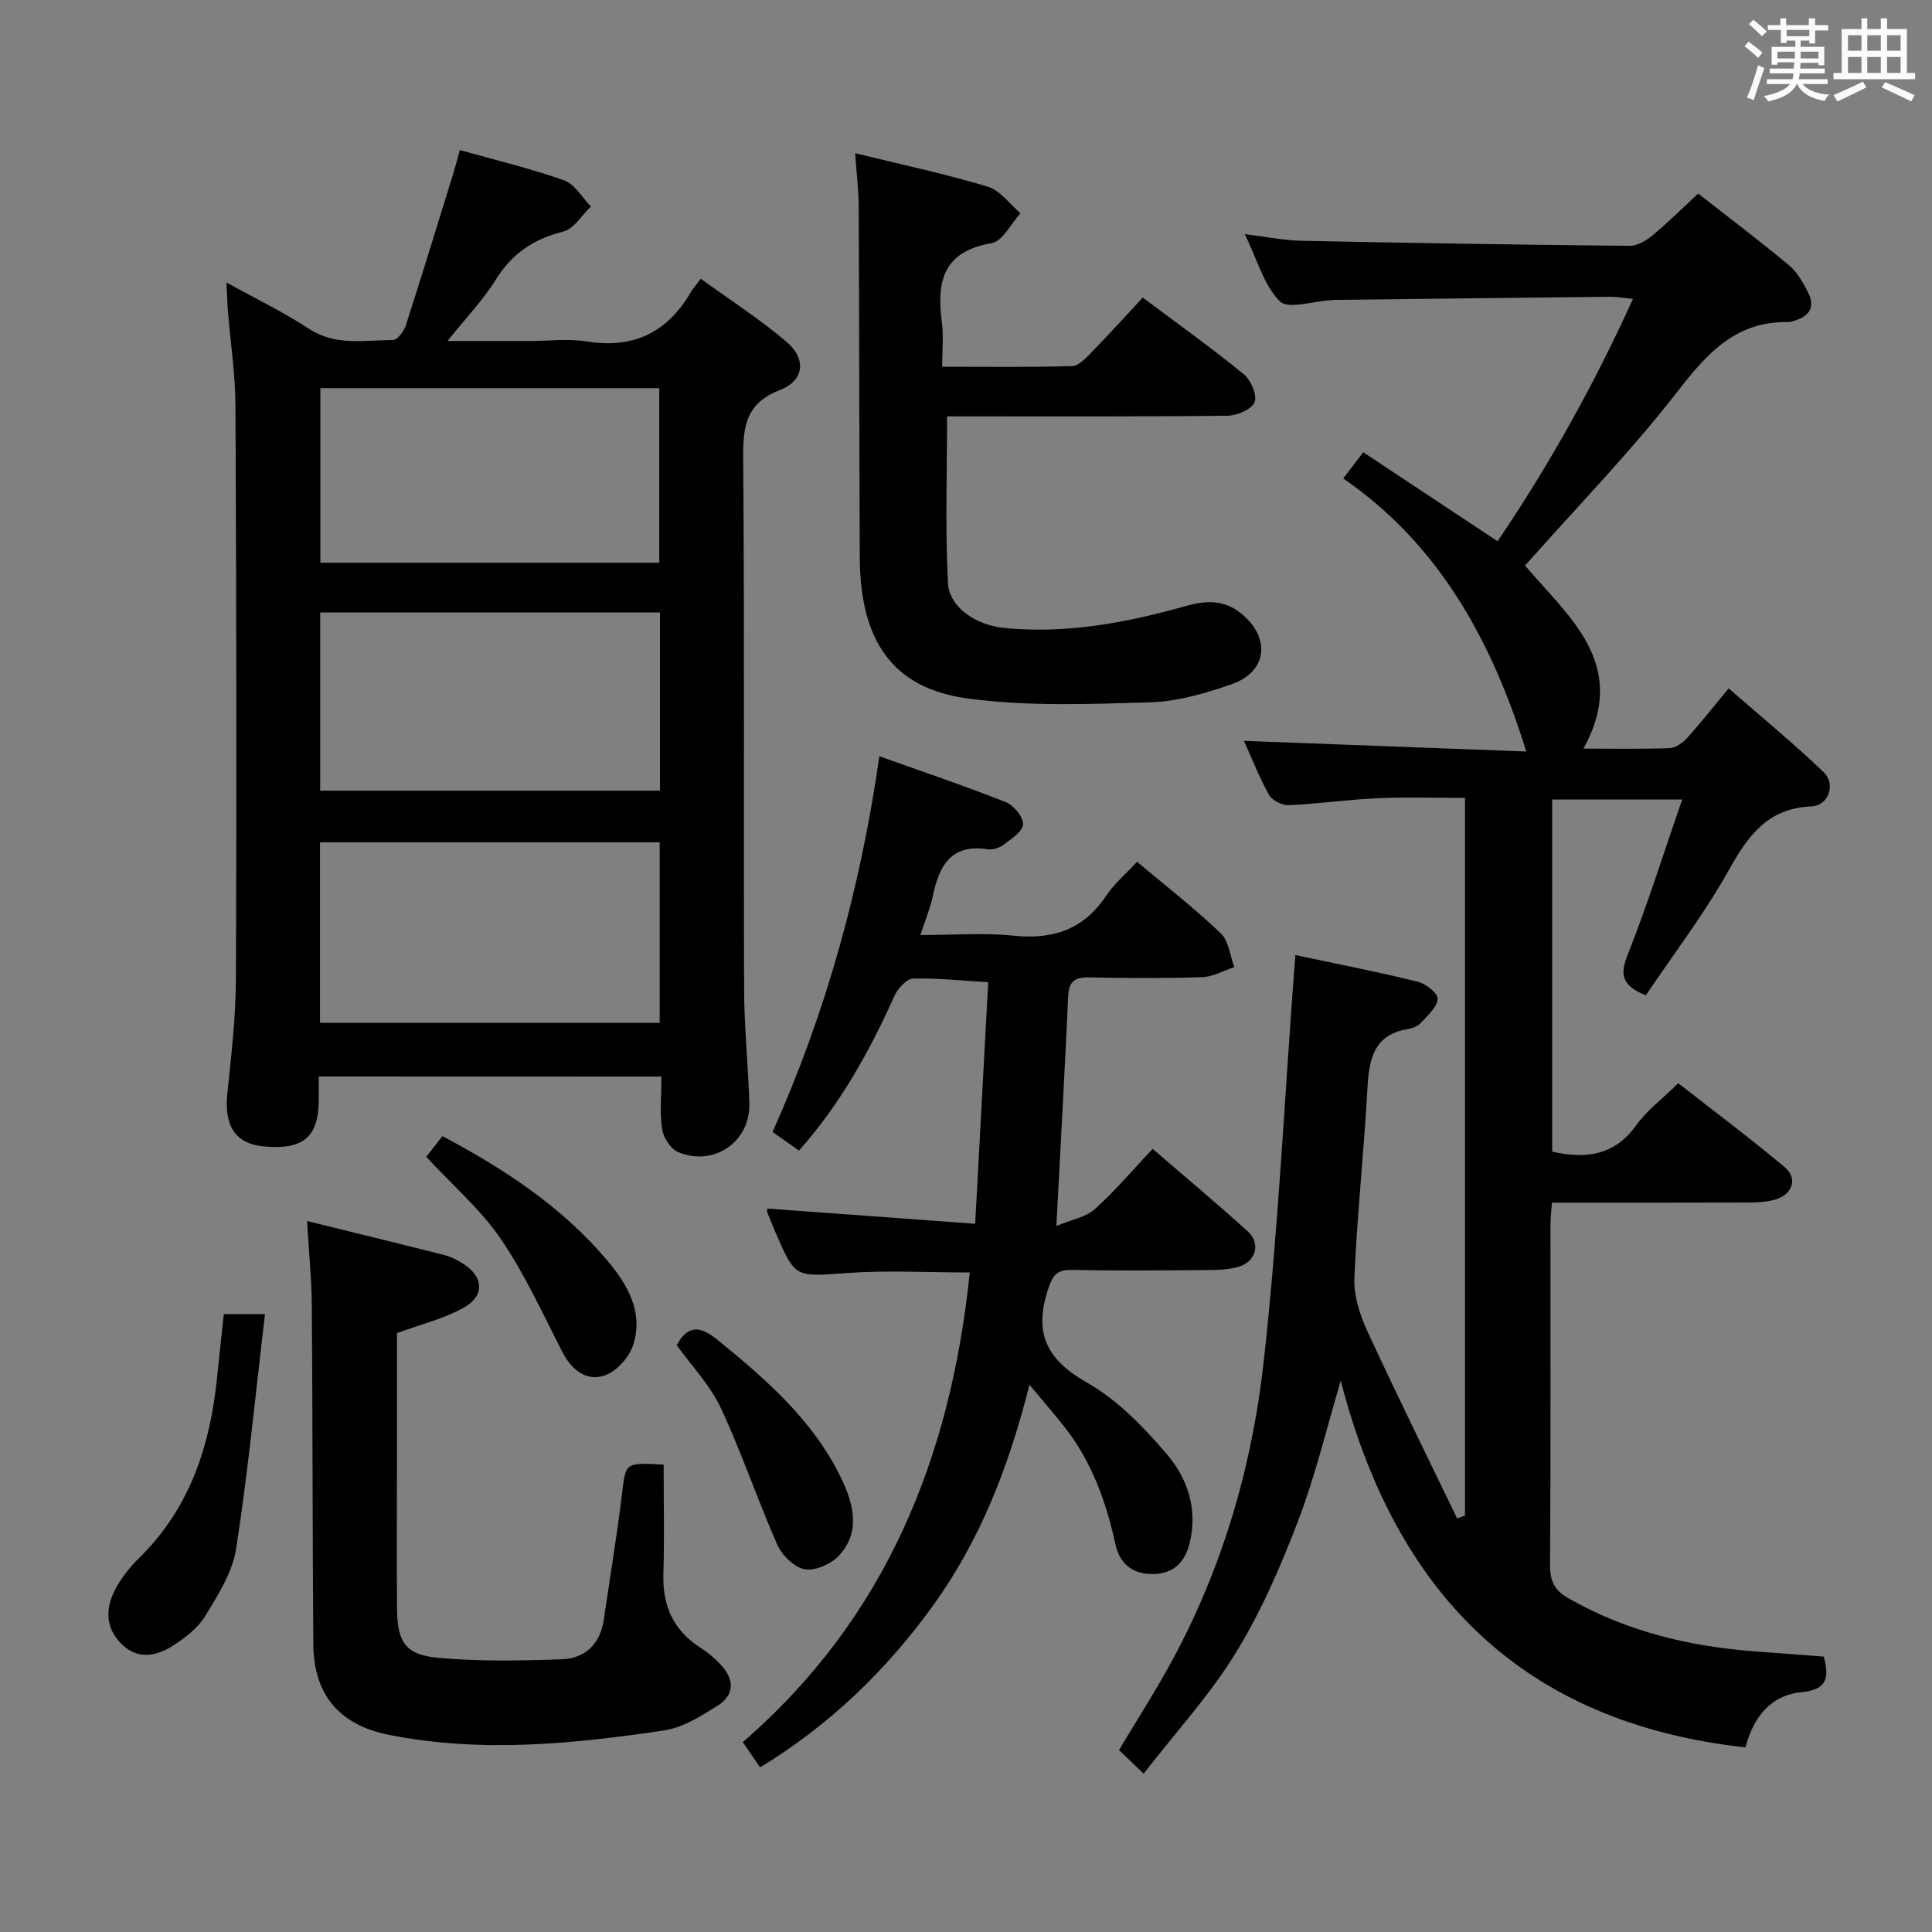 <svg enable-background="new 0 0 400 400" viewBox="0 0 400 400" xmlns="http://www.w3.org/2000/svg"><rect x="0" y="0" width="400" height="400" fill="#808080" stroke="none"/><path d="m361.2 9.6.8-1c.9.7 1.9 1.4 2.9 2.3l-.9 1.1c-1-1-2-1.8-2.8-2.4zm.5 10.6c.9-2.1 1.6-4.3 2.3-6.7.4.2.8.4 1.3.6-.7 2.1-1.5 4.3-2.2 6.6zm.4-15.2.9-.9c1 .8 2 1.6 2.8 2.4l-1 1c-.9-.9-1.8-1.7-2.7-2.5zm12.5-1.2h1.2v1.4h2.7v1.1h-2.7v2.7h-1.2v-.6h-1.8v1.3h4.9v3.8h-1.2v-.5h-3.7c0 .4-.1.9-.1 1.2h5.1v1h-5.2c0 .5-.1.9-.2 1.2h6v1h-5.2c1.1 1.3 2.9 2 5.5 2.2-.4.4-.7.8-.9 1.3-2.9-.5-4.8-1.6-5.7-3.5h-.1c-.8 1.7-2.7 2.9-5.9 3.6-.2-.4-.6-.8-.9-1.1 2.8-.6 4.6-1.4 5.4-2.5h-4.8v-1h5.3c.1-.3.2-.7.2-1.2h-4.9v-1h5c0-.4 0-.8.1-1.3h-3.5v.5h-1.2v-3.7h4.9v-1.3h-1.8v.5h-1.2v-2.7h-2.7v-1h2.6v-1.4h1.2v1.4h4.7v-1.4zm-6.6 8.3h3.6c0-.4 0-.9 0-1.4h-3.6zm1.9-4.6h4.7v-1.3h-4.7zm6.6 3.2h-3.7v1.4h3.7z" fill="#fbfafc"/><path d="m385.3 3.8h1.3v2.2h2.8v-2.2h1.3v2.2h4.1v9.1h1.7v1.3h-16.9v-1.3h1.7v-9.1h4.1v-2.2zm.4 13.1.7 1.2c-1.8.9-3.8 1.9-6 2.9-.2-.4-.5-.8-.8-1.3 2.3-1 4.3-1.9 6.1-2.8zm-3.1-6.4h2.8v-3.2h-2.8zm0 4.6h2.8v-3.3h-2.8zm4-4.6h2.8v-3.2h-2.8zm0 4.6h2.8v-3.3h-2.8zm3.7 1.9c2.1.9 4.1 1.8 6.1 2.7l-.7 1.3c-2.2-1.1-4.2-2-6.1-2.9zm3.2-9.7h-2.8v3.2h2.8v-3.1zm-2.8 7.8h2.8v-3.3h-2.8z" fill="#fbfafc"/><g fill="#010000"><path d="m340.75 206.07c-5.09-2.04-5.38-4.35-3.72-8.51 4.08-10.27 7.38-20.85 11.25-32.03-9.77 0-18.16 0-26.92 0v72.91c6.82 1.5 12.82.95 17.41-5.48 2.19-3.06 5.36-5.41 8.7-8.69 7.27 5.69 14.81 11.33 22.01 17.36 2.8 2.34 1.67 5.67-1.94 6.73-1.72.5-3.6.6-5.41.61-13.48.05-26.96.03-40.82.03-.11 1.69-.29 3.12-.3 4.55-.02 23.5.06 47-.09 70.49-.02 3.23.88 5.17 3.67 6.78 12.08 6.95 25.21 10.09 38.96 11.1 4.63.34 9.25.7 14.05 1.06 1.11 4.32.81 6.84-4.63 7.37-6.45.62-10 5.29-11.59 11.43-46.45-5.13-72.52-32.22-83.79-75.92-2.88 9.66-5.21 19.52-8.79 28.91-3.6 9.43-7.68 18.86-12.94 27.43-5.34 8.71-12.38 16.37-19.08 25.02-2.21-2.11-3.59-3.43-5.11-4.89 3.42-5.7 6.89-11.14 10.04-16.77 11.1-19.87 17.47-41.44 19.95-63.83 2.96-26.73 4.25-53.64 6.26-80.47.07-.98.16-1.96.28-3.52 8.62 1.83 17.04 3.47 25.36 5.52 1.65.41 4.17 2.42 4.09 3.55-.11 1.71-2.04 3.39-3.41 4.9-.62.69-1.71 1.17-2.65 1.32-7.12 1.13-8.13 6.14-8.47 12.19-.73 13.11-2.13 26.19-2.71 39.31-.16 3.61 1.08 7.57 2.62 10.93 6.01 13.06 12.4 25.95 18.65 38.9.54-.19 1.09-.38 1.63-.57 0-49.26 0-98.51 0-148.59-5.92 0-12.02-.21-18.09.06-6.14.27-12.24 1.17-18.38 1.44-1.38.06-3.47-.98-4.11-2.14-2.14-3.88-3.77-8.05-5.18-11.17 19.47.73 39.15 1.47 58.45 2.2-7.14-22.89-17.93-42.75-37.89-56.53 1.67-2.2 2.75-3.61 4.13-5.43 9.22 6.11 18.19 12.05 27.82 18.43 10.58-15.64 19.86-32.17 28.03-50.18-1.88-.19-3.28-.45-4.67-.44-18.98.19-37.96.43-56.94.65-.33 0-.66.05-1 .07-3.61.19-8.78 1.94-10.5.22-3.3-3.28-4.64-8.53-7.25-13.9 4.6.56 8.16 1.3 11.72 1.37 22.64.47 45.28.83 67.92 1.05 1.58.02 3.41-1.05 4.71-2.12 3.2-2.65 6.15-5.59 9.51-8.71 6.37 4.99 12.72 9.78 18.83 14.87 1.71 1.43 2.91 3.62 3.95 5.66 1.42 2.79.37 4.79-2.63 5.73-.48.15-.97.36-1.45.35-10.64-.22-16.61 6.15-22.72 14.05-9.75 12.6-20.95 24.08-31.82 36.36 8.91 10.57 21.73 20.43 12.09 37.9 6 0 11.93.12 17.85-.1 1.24-.05 2.7-1.1 3.61-2.1 2.79-3.08 5.36-6.36 8.6-10.27 6.6 5.76 13.35 11.3 19.64 17.32 2.62 2.51 1.08 6.97-2.53 7.12-9.17.39-13.15 6.19-17.17 13.34-5.01 8.94-11.3 17.17-17.09 25.77z"/><path d="m66 222.87v4.81c-.03 7.72-3.16 10.41-11.32 9.68-5.95-.53-8.32-4.25-7.61-11 .83-7.93 1.75-15.9 1.78-23.85.15-39.49.09-78.98-.1-118.46-.03-6.62-1.05-13.24-1.58-19.86-.13-1.62-.16-3.24-.28-5.71 6.13 3.4 11.81 6.13 17.03 9.56 5.57 3.66 11.56 2.37 17.45 2.35.91 0 2.26-1.81 2.65-3.02 3.41-10.57 6.65-21.19 9.93-31.8.43-1.41.79-2.84 1.26-4.5 7.36 2.07 14.61 3.8 21.59 6.27 2.21.78 3.71 3.56 5.54 5.42-1.88 1.79-3.51 4.63-5.7 5.18-6.18 1.53-10.67 4.59-14.04 10.03-2.58 4.17-6.07 7.77-9.95 12.63h16.92c4 0 8.08-.53 11.98.1 9.69 1.56 16.65-1.94 21.5-10.24.42-.71.98-1.33 2.04-2.75 6.19 4.49 12.31 8.42 17.79 13.09 4.11 3.5 3.63 8-1.36 9.93-6.97 2.7-7.7 7.34-7.65 13.87.28 36.82.07 73.64.19 110.47.03 7.8.87 15.6 1.08 23.41.21 7.93-7.32 13.13-14.73 10.05-1.54-.64-3.05-2.98-3.32-4.73-.52-3.41-.15-6.96-.15-10.91-23.62-.02-46.97-.02-70.94-.02zm70.58-11.11c0-12.73 0-25.09 0-37.37-23.7 0-47.04 0-70.33 0v37.37zm.06-48.06c0-12.6 0-24.67 0-36.89-23.65 0-47.01 0-70.35 0v36.89zm-70.31-83.34v36.15h70.16c0-12.31 0-24.2 0-36.15-23.55 0-46.66 0-70.16 0z"/><path d="m157.37 365.92c-1.18-1.72-2.29-3.34-3.59-5.23 29.68-25.67 43.08-59.09 47-97.24-8.6 0-17.09-.48-25.49.12-10.64.75-10.62 1.13-14.76-8.49-.59-1.37-1.15-2.75-1.7-4.14-.05-.14.02-.33.07-.72 14.08 1.03 28.18 2.06 43 3.15.93-17.26 1.81-33.45 2.7-50.01-5.39-.32-10.48-.9-15.55-.75-1.34.04-3.17 2.03-3.85 3.54-5.14 11.43-11.12 22.3-19.78 32.07-1.74-1.23-3.45-2.43-5.47-3.86 11.1-24.79 18.23-50.59 22.11-77.79 9.1 3.25 17.73 6.16 26.19 9.51 1.64.65 3.63 3.08 3.56 4.59-.07 1.49-2.45 3.02-4.04 4.23-.86.65-2.25 1.09-3.3.93-7.7-1.17-10.07 3.56-11.37 9.8-.5 2.39-1.47 4.68-2.54 7.96 6.77 0 13.05-.51 19.21.13 8.18.85 14.56-1.22 19.24-8.25 1.64-2.46 4-4.44 6.41-7.05 6.06 5.1 11.94 9.67 17.31 14.79 1.66 1.58 1.92 4.63 2.82 7.01-2.21.73-4.41 2.02-6.64 2.09-7.82.26-15.66.2-23.49.05-2.95-.06-4.13.89-4.27 3.93-.69 15.27-1.55 30.54-2.44 47.54 3.2-1.34 6.1-1.82 7.95-3.48 4.18-3.76 7.84-8.1 11.98-12.49 7 6.05 13.49 11.44 19.73 17.12 2.71 2.47 1.66 6.27-2.03 7.32-2.49.7-5.24.64-7.88.66-8.83.07-17.66.15-26.49-.04-3.06-.06-3.97.97-4.95 3.92-3.02 9.07-.43 14.61 8.01 19.4 6.33 3.59 11.78 9.23 16.57 14.85 4.19 4.92 6.36 11.14 4.77 18.12-.96 4.23-3.36 6.55-7.48 6.68-4.06.13-7.02-1.89-7.93-6.08-1.93-8.85-4.92-17.22-10.6-24.42-2.04-2.58-4.21-5.07-7.22-8.69-4.3 17.05-10.21 32.16-19.88 45.6-9.76 13.55-21.5 24.85-35.89 33.62z"/><path d="m177.05 31.72c9.51 2.33 18.59 4.26 27.44 6.92 2.59.78 4.55 3.62 6.8 5.52-1.99 2.15-3.73 5.81-6.02 6.19-10.01 1.7-11.41 7.96-10.27 16.36.38 2.77.06 5.64.06 9.22 9.09 0 18 .12 26.9-.13 1.35-.04 2.82-1.63 3.95-2.78 3.59-3.68 7.04-7.49 10.69-11.41 7.5 5.62 14.38 10.54 20.92 15.88 1.47 1.2 2.8 4.31 2.23 5.78-.58 1.47-3.59 2.77-5.56 2.8-17.65.21-35.31.12-52.97.13-1.81 0-3.62 0-5.14 0 0 11.78-.41 23.17.19 34.52.27 5.11 5.95 8.72 11.54 9.28 12.94 1.3 25.41-1.07 37.78-4.55 3.91-1.1 7.77-1.36 11.34 1.53 6.18 4.99 5.53 12.07-1.93 14.68-5.43 1.9-11.24 3.58-16.93 3.75-12.58.37-25.34.88-37.74-.8-15.54-2.1-22.24-11.96-22.32-29.15-.12-24.15-.1-48.3-.22-72.45-.01-3.63-.46-7.22-.74-11.29z"/><path d="m137.4 303.24c0 7.79.17 15.26-.05 22.72-.19 6.55 2.09 11.6 7.66 15.17 1.53.98 2.96 2.18 4.2 3.5 2.77 2.95 2.99 6.22-.56 8.46-3.45 2.18-7.23 4.59-11.13 5.17-18.93 2.82-37.96 4.71-57.01.92-10.25-2.04-15.56-8.3-15.64-18.74-.18-23.31-.13-46.63-.31-69.94-.04-5.62-.61-11.24-.99-17.7 9.91 2.45 19.17 4.7 28.41 7.04 1.27.32 2.5.94 3.63 1.62 4.51 2.72 4.91 6.75.38 9.29-4.09 2.29-8.84 3.43-13.81 5.26v28.58c0 9.49-.06 18.99.02 28.48.06 6.82 1.68 9.5 8.35 10.14 8.53.81 17.2.63 25.78.32 4.79-.17 7.93-3.13 8.67-8.15 1.27-8.7 2.73-17.38 3.78-26.11.79-6.45.55-6.48 8.62-6.03z"/><path d="m46.34 272.07h8.52c-1.95 16.47-3.49 32.59-5.97 48.57-.76 4.87-3.72 9.56-6.38 13.9-1.57 2.57-4.28 4.67-6.9 6.3-3.2 1.99-6.91 2.79-10.16-.19-3.58-3.29-3.73-7.38-1.68-11.4 1.26-2.47 3.09-4.78 5.08-6.73 10.44-10.24 14.64-23.11 16.08-37.2.43-4.3.91-8.58 1.41-13.25z"/><path d="m88.25 239.51c1.01-1.29 2.11-2.71 3.35-4.29 12.82 6.81 24.71 14.6 34.07 25.68 4.25 5.03 7.63 10.8 5.4 17.63-.83 2.54-3.47 5.45-5.92 6.26-3.78 1.25-6.8-1.16-8.71-4.87-4.07-7.92-7.78-16.13-12.77-23.44-4.15-6.07-9.93-11.03-15.42-16.97z"/><path d="m140.11 278.51c2.33-4.31 4.89-4 8.5-1.06 10.1 8.22 19.85 16.7 25.6 28.7 2.51 5.24 3.98 10.94-.42 15.83-1.61 1.79-4.94 3.29-7.16 2.92-2.17-.36-4.73-2.9-5.71-5.11-4.13-9.34-7.37-19.08-11.7-28.32-2.2-4.7-6.02-8.66-9.11-12.96z"/></g></svg>